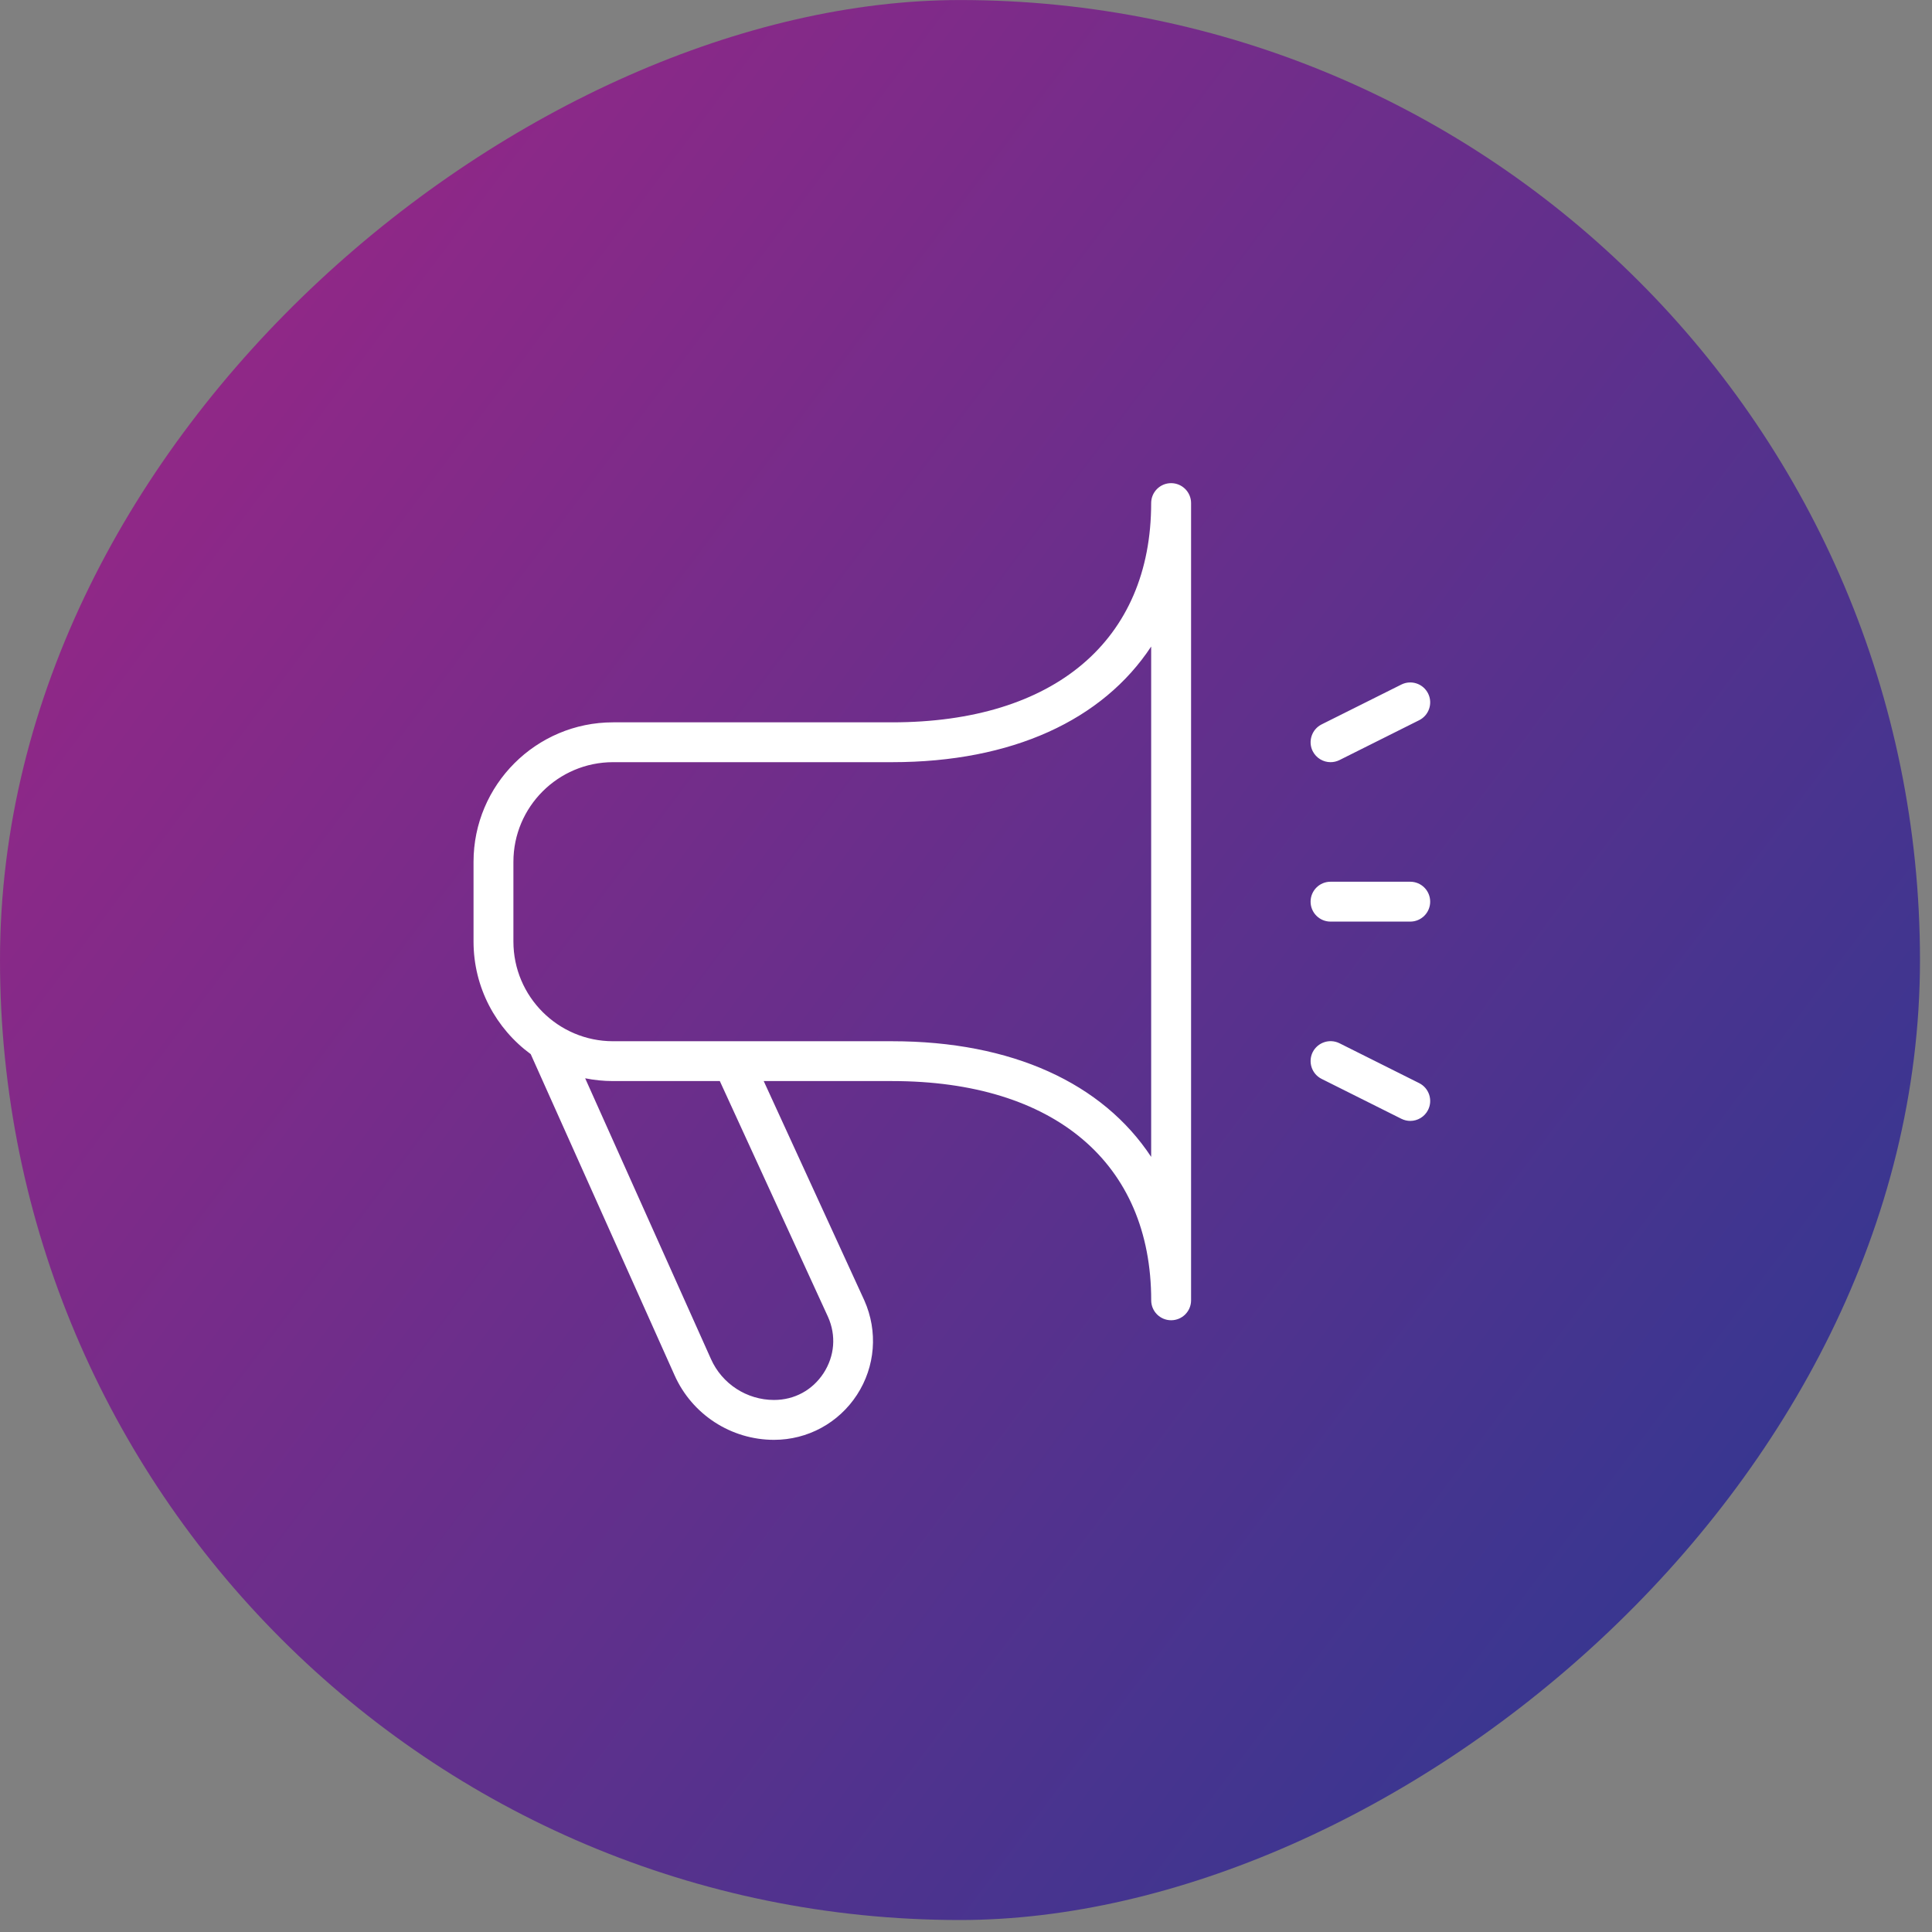 <svg width="50" height="50" viewBox="0 0 50 50" fill="none" xmlns="http://www.w3.org/2000/svg">
<rect x="0" y="0" width="50" height="50" fill="#808080" stroke="none"/>
<rect y="49.69" width="49.689" height="49.689" rx="24.845" transform="rotate(-90 0 49.69)" fill="url(#paint0_linear_704_13284)"/>
<path d="M30.308 12.504C30.023 12.504 29.792 12.735 29.792 13.02C29.792 16.573 27.286 18.694 23.087 18.694H15.866C13.874 18.694 12.255 20.313 12.255 22.304V24.367C12.255 25.562 12.838 26.623 13.735 27.281L17.457 35.59C17.909 36.606 18.919 37.263 20.032 37.263C20.902 37.263 21.704 36.827 22.179 36.097C22.653 35.368 22.725 34.457 22.37 33.657L19.765 27.978H23.088C27.287 27.978 29.793 30.099 29.793 33.652C29.793 33.937 30.024 34.168 30.309 34.168C30.594 34.168 30.825 33.937 30.825 33.652V13.02C30.825 12.735 30.593 12.504 30.308 12.504ZM21.429 34.081C21.644 34.563 21.601 35.092 21.315 35.535C21.027 35.977 20.56 36.231 20.032 36.231C19.327 36.231 18.686 35.815 18.399 35.17L15.144 27.906C15.378 27.953 15.619 27.978 15.866 27.978H18.629L21.429 34.081ZM29.792 29.94C28.537 28.036 26.196 26.947 23.087 26.947H15.866C14.444 26.947 13.287 25.79 13.287 24.367V22.304C13.287 20.882 14.444 19.725 15.866 19.725H23.087C26.196 19.725 28.537 18.635 29.792 16.732V29.94ZM36.959 28.724C36.868 28.905 36.686 29.009 36.498 29.009C36.42 29.009 36.342 28.991 36.267 28.954L34.204 27.922C33.949 27.795 33.846 27.485 33.972 27.23C34.102 26.976 34.41 26.873 34.665 26.999L36.728 28.031C36.983 28.159 37.086 28.469 36.959 28.724ZM33.972 19.439C33.846 19.185 33.949 18.875 34.204 18.747L36.267 17.716C36.522 17.589 36.831 17.692 36.959 17.947C37.086 18.201 36.983 18.511 36.728 18.639L34.665 19.671C34.59 19.708 34.512 19.725 34.434 19.725C34.245 19.725 34.063 19.619 33.972 19.439ZM33.918 23.335C33.918 23.05 34.149 22.819 34.434 22.819H36.497C36.782 22.819 37.013 23.05 37.013 23.335C37.013 23.62 36.782 23.851 36.497 23.851H34.434C34.149 23.851 33.918 23.62 33.918 23.335Z" fill="white"/>
<defs>
<linearGradient id="paint0_linear_704_13284" x1="41.76" y1="49.689" x2="3.8" y2="100.257" gradientUnits="userSpaceOnUse">
<stop stop-color="#9A2686"/>
<stop offset="1" stop-color="#293992"/>
</linearGradient>
</defs>
</svg>
